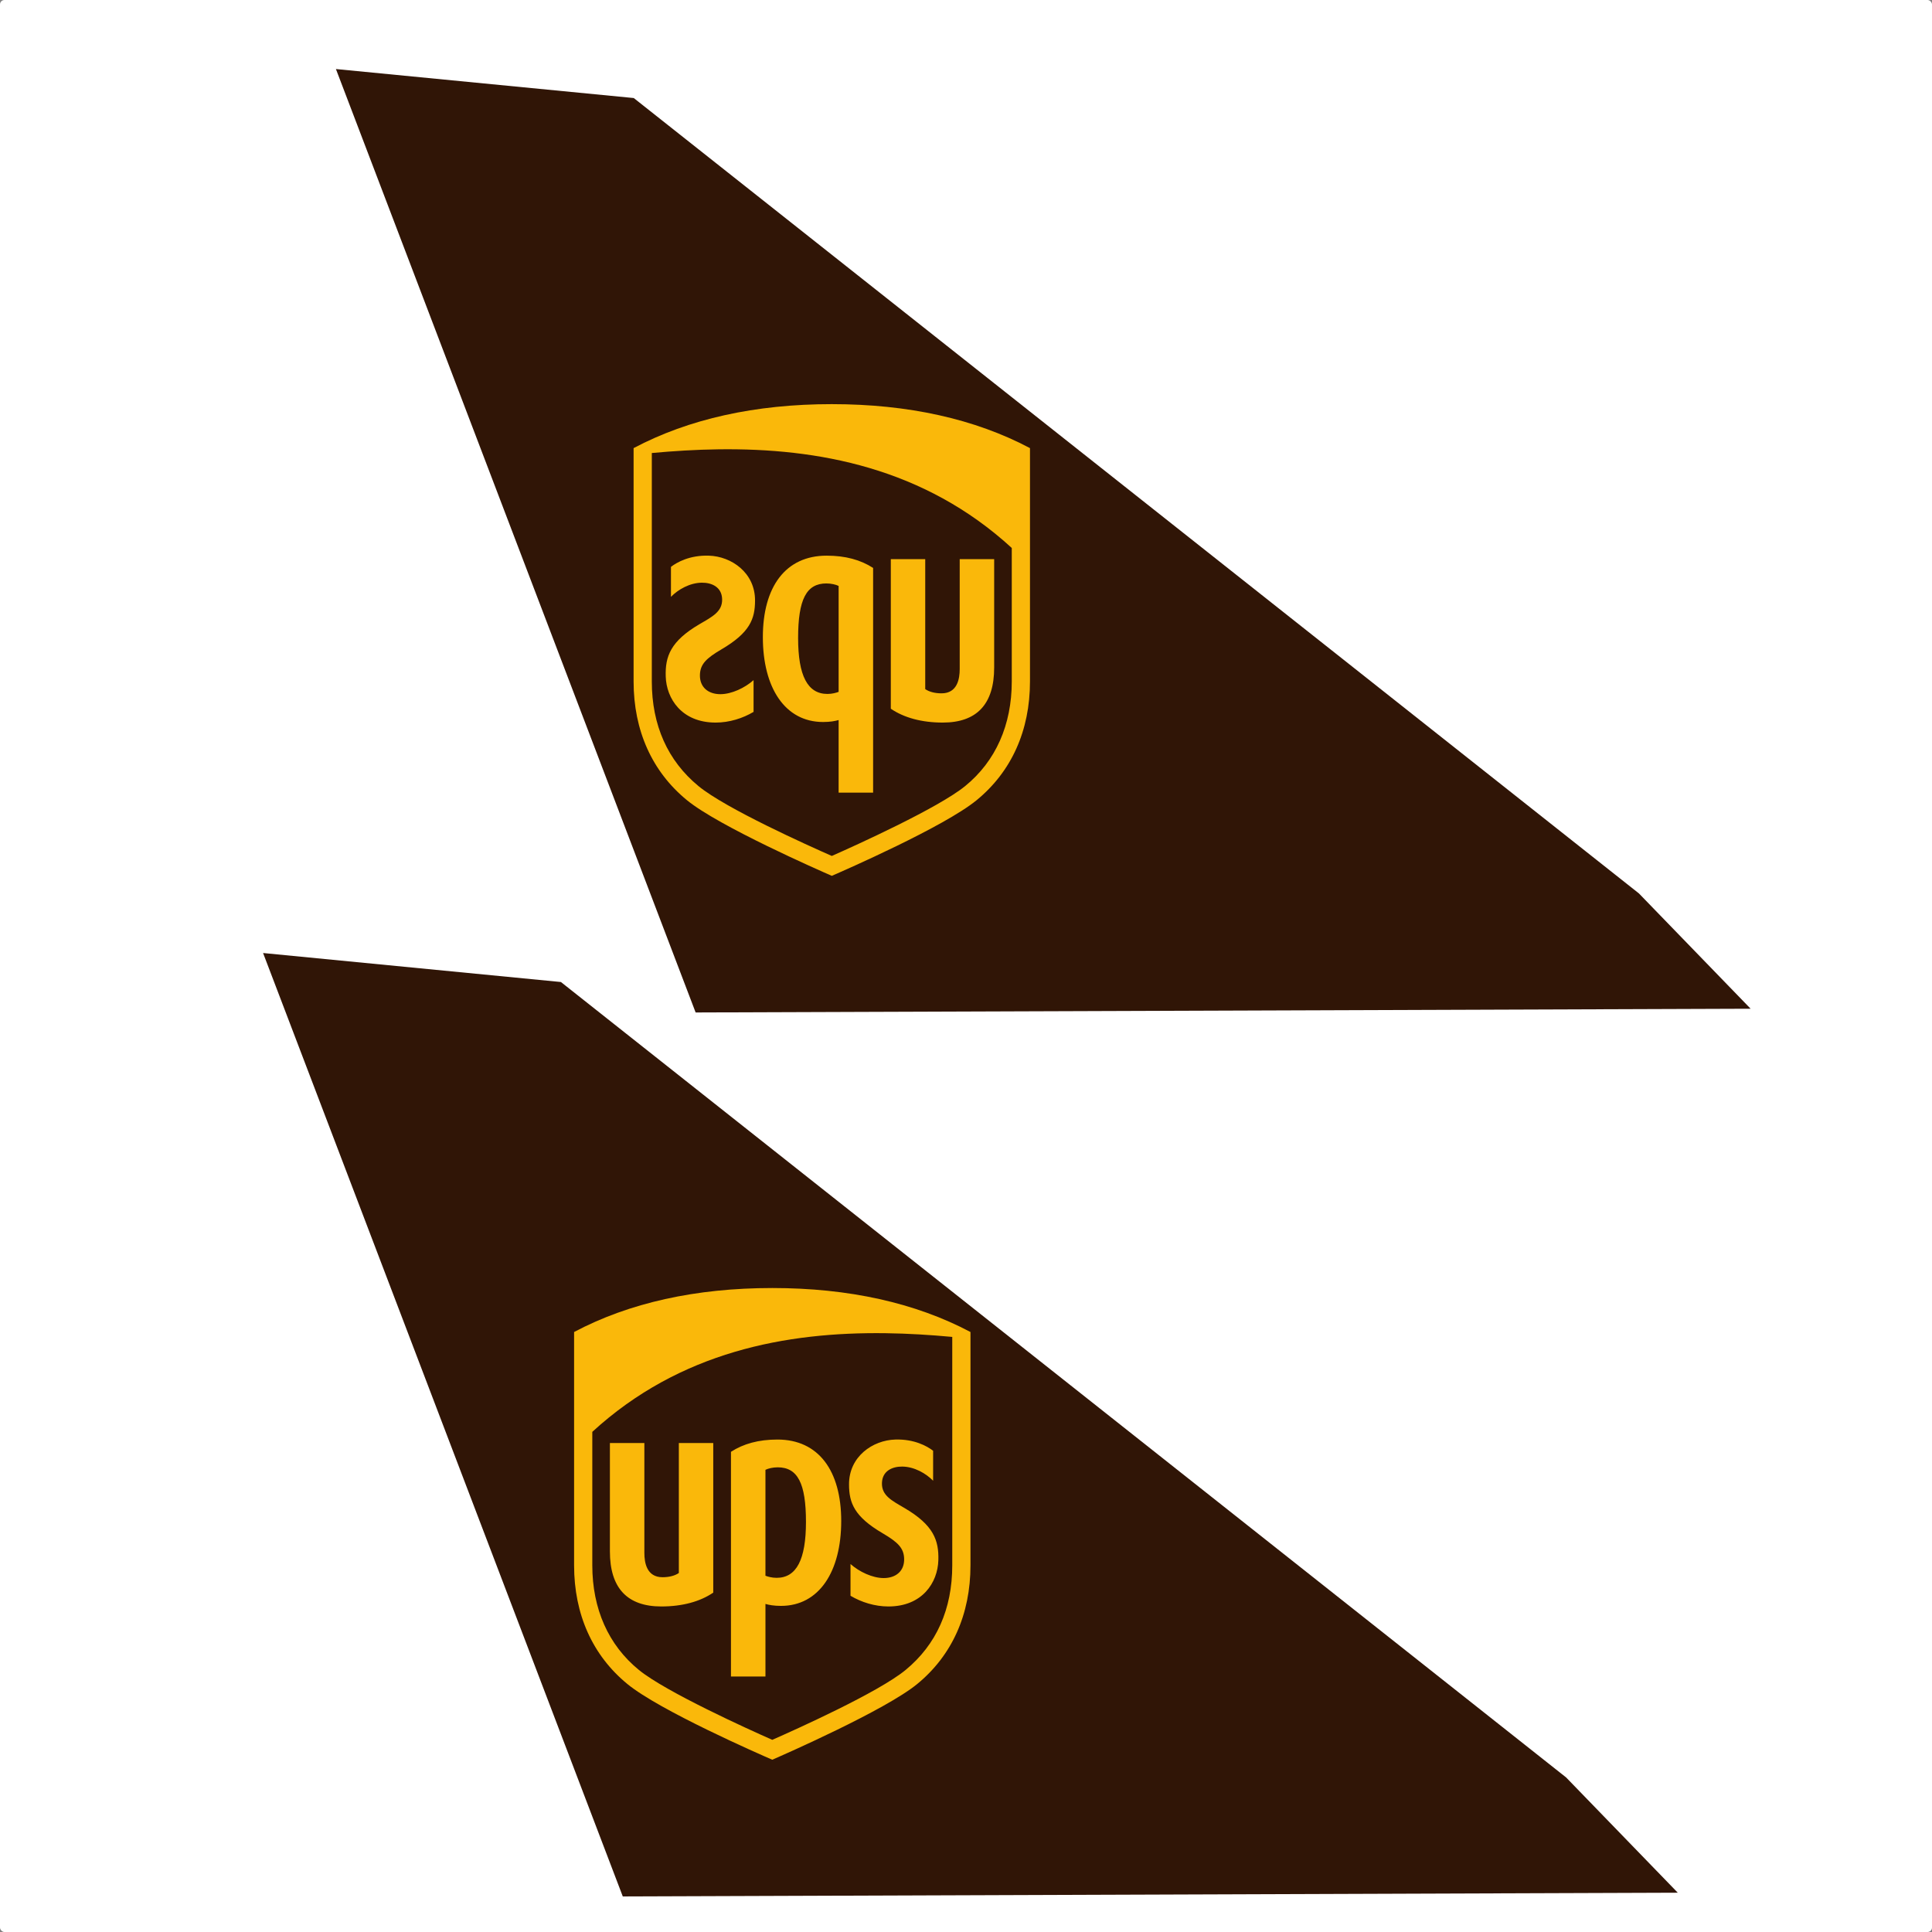 <?xml version="1.0" encoding="UTF-8" standalone="no"?>
<svg
   width="1024"
   height="1024"
   viewBox="0 0 1024 1024"
   version="1.1"
   id="svg40"
   sodipodi:docname="Vertical_stabilizer.svg"
   inkscape:version="1.3.2 (091e20ef0f, 2023-11-25, custom)"
   xml:space="preserve"
   xmlns:inkscape="http://www.inkscape.org/namespaces/inkscape"
   xmlns:sodipodi="http://sodipodi.sourceforge.net/DTD/sodipodi-0.dtd"
   xmlns="http://www.w3.org/2000/svg"
   xmlns:svg="http://www.w3.org/2000/svg"><rect x="0" y="0" width="1024" height="1024" fill="#808080" stroke="none"/><defs
     id="defs40" /><sodipodi:namedview
     id="namedview40"
     pagecolor="#505050"
     bordercolor="#ffffff"
     borderopacity="1"
     inkscape:showpageshadow="0"
     inkscape:pageopacity="0"
     inkscape:pagecheckerboard="1"
     inkscape:deskcolor="#d1d1d1"
     inkscape:zoom="0.24072266"
     inkscape:cx="793.44422"
     inkscape:cy="355.18053"
     inkscape:window-width="1366"
     inkscape:window-height="724"
     inkscape:window-x="-1"
     inkscape:window-y="-1"
     inkscape:window-maximized="0"
     inkscape:current-layer="svg40" /><desc
     id="desc1">Boeing_747SP.blend, (Blender 3.3.9)</desc><rect
     style="fill:#ffffff;fill-opacity:1;stroke-width:15;stroke-linecap:square"
     id="rect1"
     width="1024"
     height="1024"
     x="0"
     y="0"
     rx="2.378"
     ry="2.378" /><path
     id="polygon1"
     d="m 139.646,505.072 34.91,90.396 18.951,-2.297 42.713,-5.176 211.881,354.027 8.217,15.041 -43.291,48.063 69.416,-0.246 125.814,-0.445 251.629,-0.891 29.586,-0.418 -59.195,-61.104 -532.77,-421.58 -78.932,-7.684 z"
     style="fill:#ffffff;fill-opacity:1"
     sodipodi:nodetypes="ccccccccccccccc" /><path
     d="m 178.047,36.594 34.91,90.395 18.949,-2.297 42.713,-5.174 211.883,354.027 8.217,15.041 -43.008,47.746 -1.074,0.004 -40.969,0.145 -40.969,0.146 13.164,0.109 13.166,0.111 56.719,-0.201 69.096,-0.246 125.812,-0.445 251.629,-0.891 29.588,-0.418 L 868.678,473.545 335.908,51.965 256.977,44.279 Z m 416.518,436.951 51.832,62.098 z"
     style="fill:#ffffff;fill-opacity:1"
     id="path1" /><path
     style="fill:#301506;stroke:none;stroke-width:1px;stroke-linecap:butt;stroke-linejoin:miter;stroke-opacity:1;fill-opacity:1"
     d="m 178.047,36.594 157.861,15.371 532.77,421.58 59.195,61.102 -559.174,1.98 z"
     id="path2" /><path
     style="fill:#301506;stroke:none;stroke-width:1px;stroke-linecap:butt;stroke-linejoin:miter;stroke-opacity:1;fill-opacity:1"
     d="m 139.436,505.12 157.861,15.371 532.77,421.58 59.195,61.102 -559.174,1.98 z"
     id="path3" /><g
     transform="matrix(-5.125,0,0,-5.125,740.134,3198.026)"
     id="g2"><path
       d="m 38.962,567.66 0.177,-20.134 4.524,-5.588 13.571,-7.184 16.675,8.16 3.459,8.249 -0.355,26.698 -12.595,0.355 -13.127,-2.129 -11.974,-6.918 z"
       fill-rule="evenodd"
       fill="#301506"
       id="path1-3" /><path
       d="M 25.619,0 C 15.738,0 7.119,1.913 0,5.686 v 30.16 c 0,6.346 2.385,11.653 6.894,15.35 4.188,3.435 17.138,9.096 18.725,9.783 1.505,-0.655 14.609,-6.403 18.73,-9.783 4.508,-3.695 6.893,-9.003 6.893,-15.35 V 5.686 C 44.122,1.913 35.503,-5e-4 25.618,-5e-4 Z M 40.25,5.84 c 2.947,0.039 5.84,0.221 8.637,0.48 v 29.525 c 0,5.674 -2.059,10.257 -6.031,13.529 -3.549,2.922 -14.25,7.717 -17.236,9.033 -3.026,-1.334 -13.754,-6.189 -17.239,-9.032 -3.949,-3.216 -6.027,-7.908 -6.027,-13.529 v -17.252 c 11.348,-10.407 25.128,-12.921 37.896,-12.754 z m -13.963,13.748 c -2.431,0 -4.393,0.543 -6.008,1.586 v 29.049 h 4.459 v -9.385 c 0.445,0.131 1.091,0.254 2.006,0.254 4.946,0 7.789,-4.459 7.789,-10.969 0,-6.497 -2.927,-10.535 -8.246,-10.535 z m 15.236,0 c -2.933,0.085 -5.999,2.209 -5.981,5.811 0.007,2.371 0.665,4.144 4.34,6.301 1.961,1.151 2.751,1.91 2.785,3.309 0.037,1.555 -1.037,2.493 -2.672,2.486 -1.423,-0.011 -3.123,-0.801 -4.262,-1.815 v 4.104 c 1.396,0.833 3.138,1.383 4.898,1.383 4.405,0 6.372,-3.112 6.457,-5.963 0.084,-2.599 -0.634,-4.565 -4.359,-6.754 -1.663,-0.975 -2.975,-1.616 -2.932,-3.238 0.044,-1.584 1.359,-2.14 2.621,-2.129 1.558,0.014 3.064,0.876 3.994,1.83 v -3.875 C 45.63,20.433 43.97,19.513 41.523,19.588 Z M 4.63,20.039 v 14.012 c 0,4.724 2.235,7.115 6.644,7.115 2.729,0 5.014,-0.632 6.717,-1.789 v -19.338 h -4.449 v 16.801 c -0.485,0.333 -1.204,0.545 -2.109,0.545 -2.042,0 -2.348,-1.873 -2.348,-3.137 v -14.209 H 4.63 Z m 21.687,3.139 c 2.586,0 3.658,2.065 3.658,7.059 10e-7,4.872 -1.226,7.227 -3.791,7.227 -0.604,0 -1.129,-0.15 -1.447,-0.27 v -13.693 c 0.361,-0.18 0.975,-0.322 1.58,-0.322 z"
       transform="matrix(0.8,0,0,-0.8,37.897,582.21)"
       fill="#fab80a"
       id="path2-6" /></g><g
     transform="matrix(5.125,0,0,-5.125,110.058,3666.505)"
     id="g5"><path
       d="m 38.962,567.66 0.177,-20.134 4.524,-5.588 13.571,-7.184 16.675,8.16 3.459,8.249 -0.355,26.698 -12.595,0.355 -13.127,-2.129 -11.974,-6.918 z"
       fill-rule="evenodd"
       fill="#301506"
       id="path4" /><path
       d="M 25.619,0 C 15.738,0 7.119,1.913 0,5.686 v 30.16 c 0,6.346 2.385,11.653 6.894,15.35 4.188,3.435 17.138,9.096 18.725,9.783 1.505,-0.655 14.609,-6.403 18.73,-9.783 4.508,-3.695 6.893,-9.003 6.893,-15.35 V 5.686 C 44.122,1.913 35.503,-5e-4 25.618,-5e-4 Z M 40.25,5.84 c 2.947,0.039 5.84,0.221 8.637,0.48 v 29.525 c 0,5.674 -2.059,10.257 -6.031,13.529 -3.549,2.922 -14.25,7.717 -17.236,9.033 -3.026,-1.334 -13.754,-6.189 -17.239,-9.032 -3.949,-3.216 -6.027,-7.908 -6.027,-13.529 v -17.252 c 11.348,-10.407 25.128,-12.921 37.896,-12.754 z m -13.963,13.748 c -2.431,0 -4.393,0.543 -6.008,1.586 v 29.049 h 4.459 v -9.385 c 0.445,0.131 1.091,0.254 2.006,0.254 4.946,0 7.789,-4.459 7.789,-10.969 0,-6.497 -2.927,-10.535 -8.246,-10.535 z m 15.236,0 c -2.933,0.085 -5.999,2.209 -5.981,5.811 0.007,2.371 0.665,4.144 4.34,6.301 1.961,1.151 2.751,1.91 2.785,3.309 0.037,1.555 -1.037,2.493 -2.672,2.486 -1.423,-0.011 -3.123,-0.801 -4.262,-1.815 v 4.104 c 1.396,0.833 3.138,1.383 4.898,1.383 4.405,0 6.372,-3.112 6.457,-5.963 0.084,-2.599 -0.634,-4.565 -4.359,-6.754 -1.663,-0.975 -2.975,-1.616 -2.932,-3.238 0.044,-1.584 1.359,-2.14 2.621,-2.129 1.558,0.014 3.064,0.876 3.994,1.83 v -3.875 C 45.63,20.433 43.97,19.513 41.523,19.588 Z M 4.63,20.039 v 14.012 c 0,4.724 2.235,7.115 6.644,7.115 2.729,0 5.014,-0.632 6.717,-1.789 v -19.338 h -4.449 v 16.801 c -0.485,0.333 -1.204,0.545 -2.109,0.545 -2.042,0 -2.348,-1.873 -2.348,-3.137 v -14.209 H 4.63 Z m 21.687,3.139 c 2.586,0 3.658,2.065 3.658,7.059 10e-7,4.872 -1.226,7.227 -3.791,7.227 -0.604,0 -1.129,-0.15 -1.447,-0.27 v -13.693 c 0.361,-0.18 0.975,-0.322 1.58,-0.322 z"
       transform="matrix(0.8,0,0,-0.8,37.897,582.21)"
       fill="#fab80a"
       id="path5" /></g></svg>

